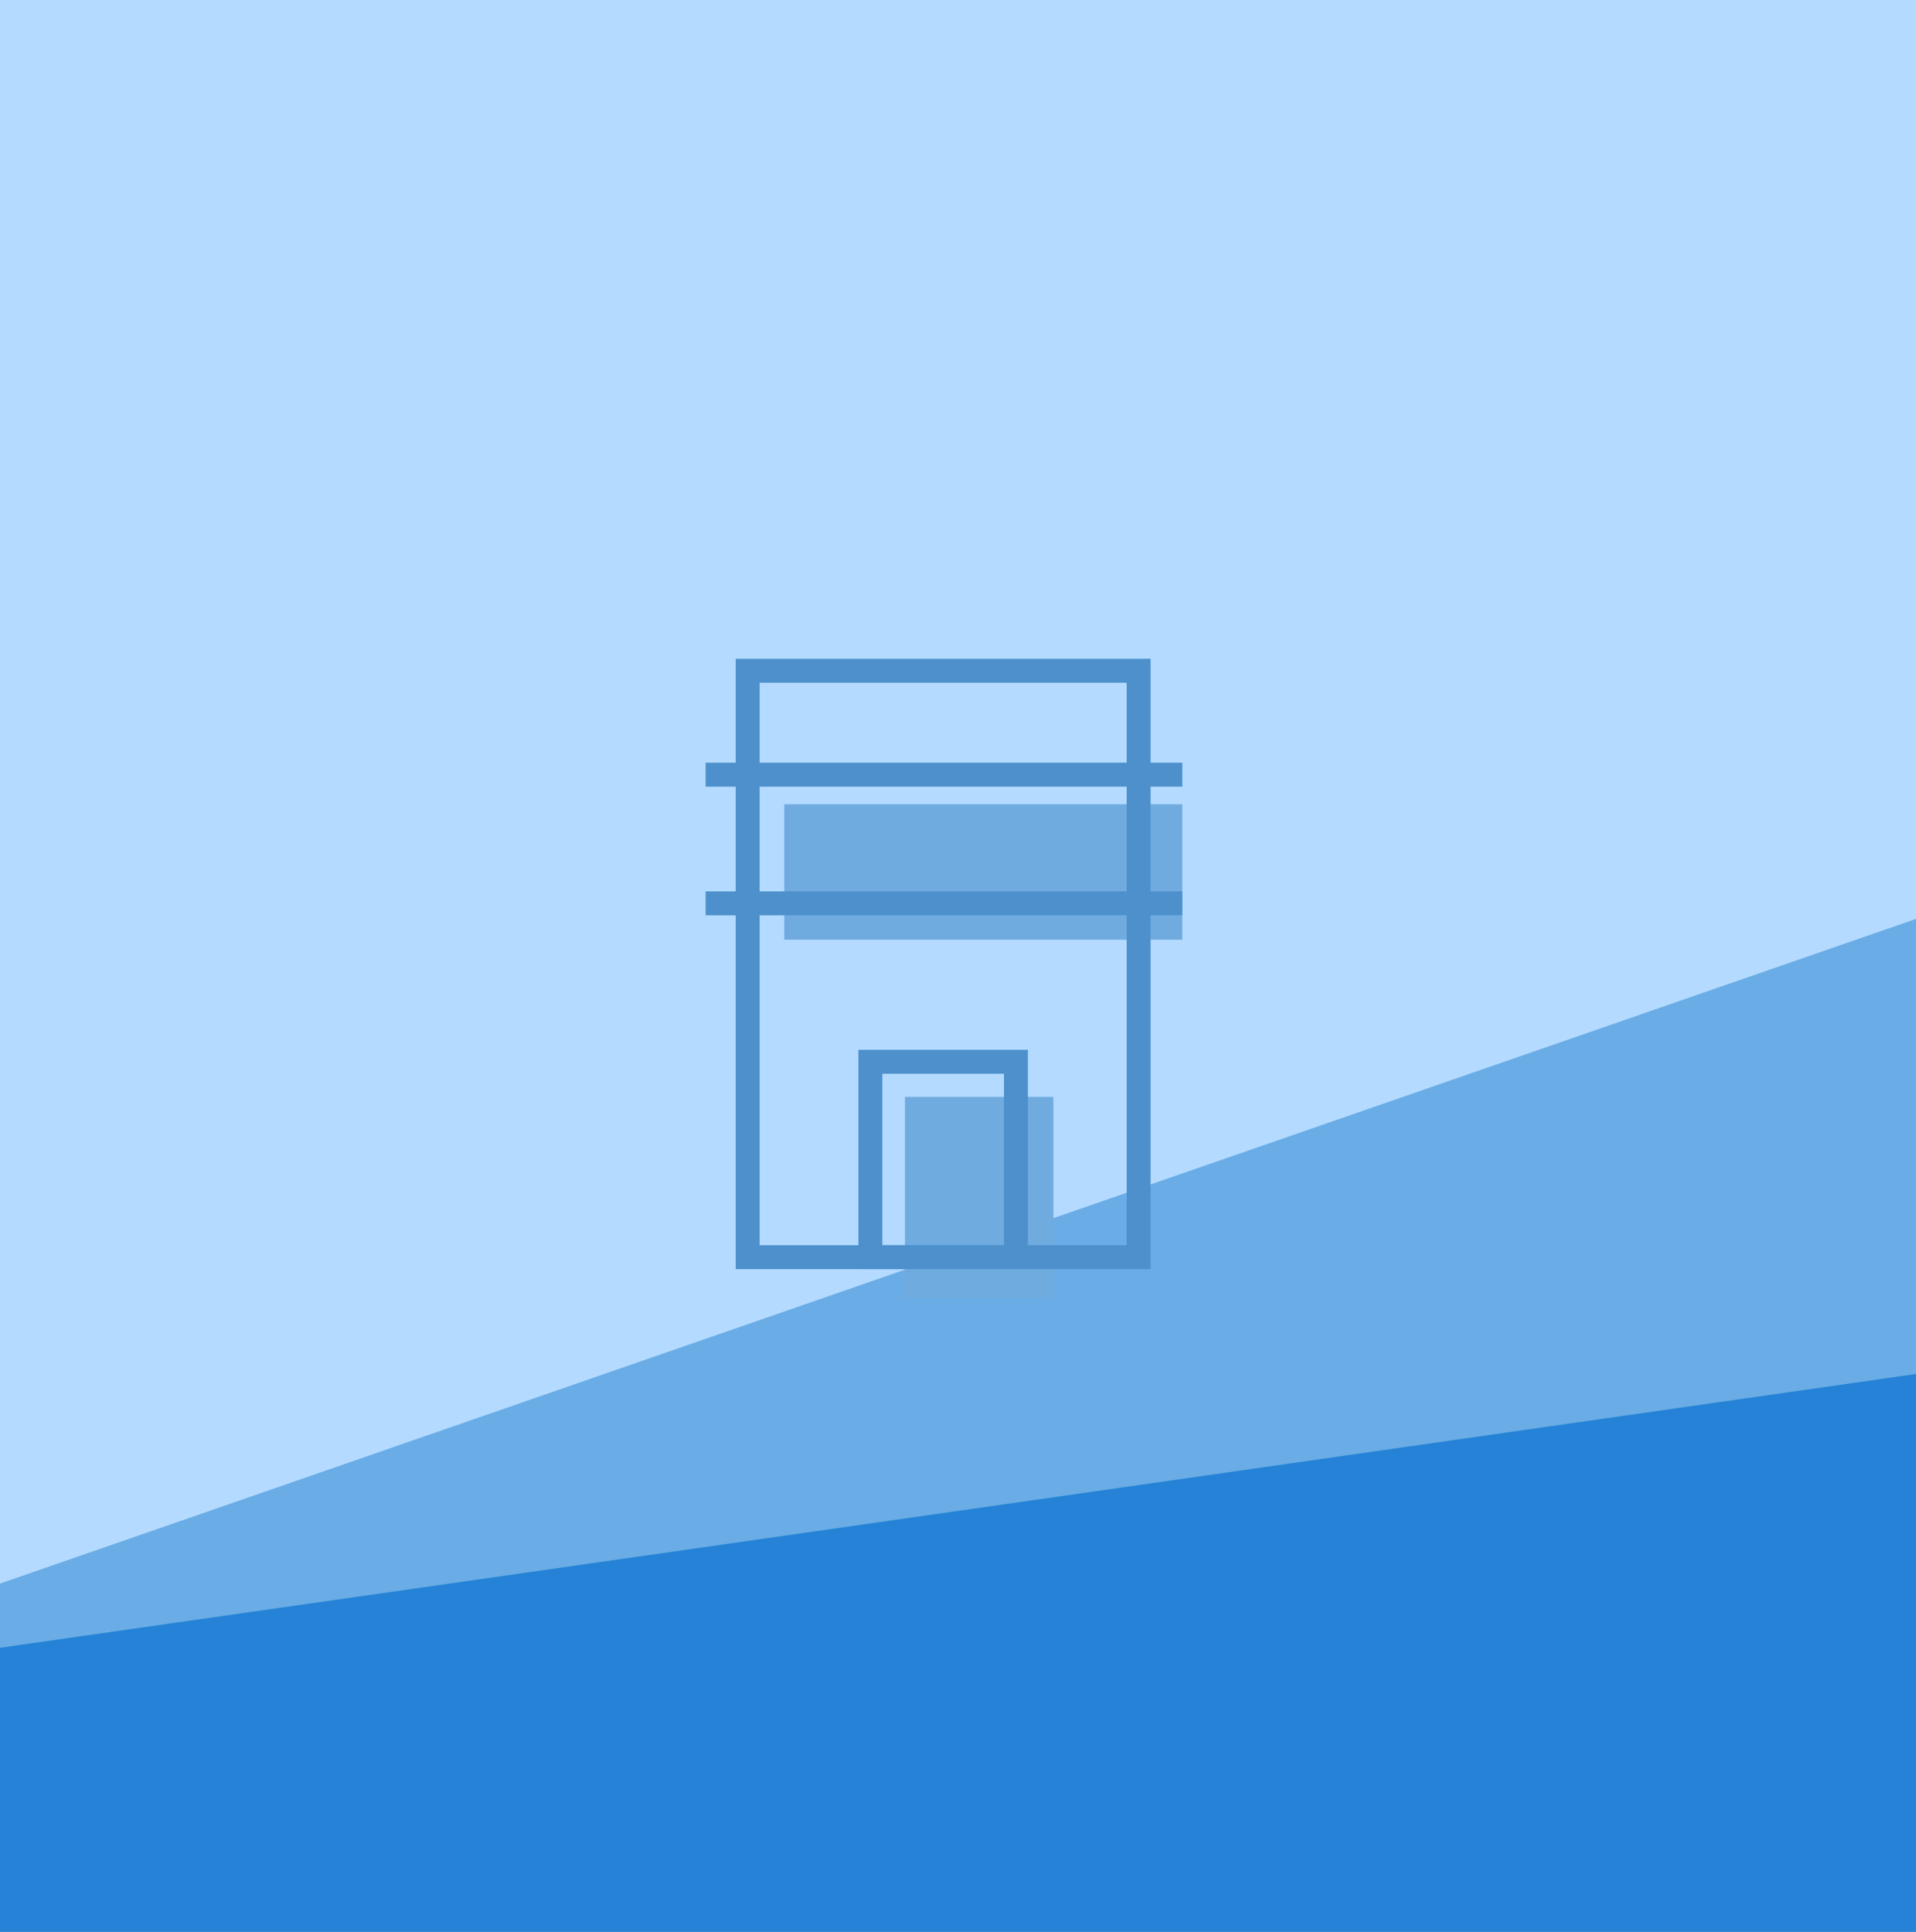 <svg xmlns="http://www.w3.org/2000/svg" height="121" viewBox="0 0 120 121" width="120">
    <rect x="0" y="0" width="120" height="121" fill="#333333" stroke="none"/>
    <g fill="none" fill-rule="evenodd" transform="translate(-32 -58)"><ellipse cx="100" cy="108.7" fill="#B4DBFF" rx="100" ry="108.7"/><path d="m28.157 187.964 122.207-99.405 21.98 94.043-41.674 33.714-81.614-.629z" fill="#6aace6" transform="matrix(.94 .342 -.342 .94 58.182 -25.095)"/><path d="m28.157 187.964 129.445-69.192 14.742 63.83-41.674 33.714-81.614-.629z" fill="#2582D6" transform="matrix(.94 .342 -.342 .94 63.349 -24.184)"/>
        <g transform="translate(75.953 100.01)"><path d="m5.167 8.362h24.928v8.486h-24.928z" fill="#70abe0"/><path d="m12.723 26.692h9.3v12.625h-9.3z" fill="#70abe0"/>
            <g stroke="#4d90cc" stroke-width="1.5"><path d="m10.56 24.494h9.114v12.237h-9.114z"/><path d="m2.873 0h24.488v36.732h-24.488z"/><path d="m.24 6.512h29.858" fill="#fff"/><path d="m.24 14.57h29.858" fill="#fff"/></g>
        </g>
    </g><div
        xmlns=""
        id="screen-shader"
        style="&#10;            transition: opacity 0.1s ease 0s; &#10;            z-index: 2147483647;&#10;            margin: 0; &#10;            border-radius: 0; &#10;            padding: 0; &#10;            background: #fac563; &#10;            pointer-events: none; &#10;            position: fixed; &#10;            top: -10%; &#10;            right: -10%; &#10;            width: 120%; &#10;            height: 120%; &#10;            opacity: 0.584;&#10;            mix-blend-mode: multiply; &#10;            display: block;&#10;        "/></svg>
